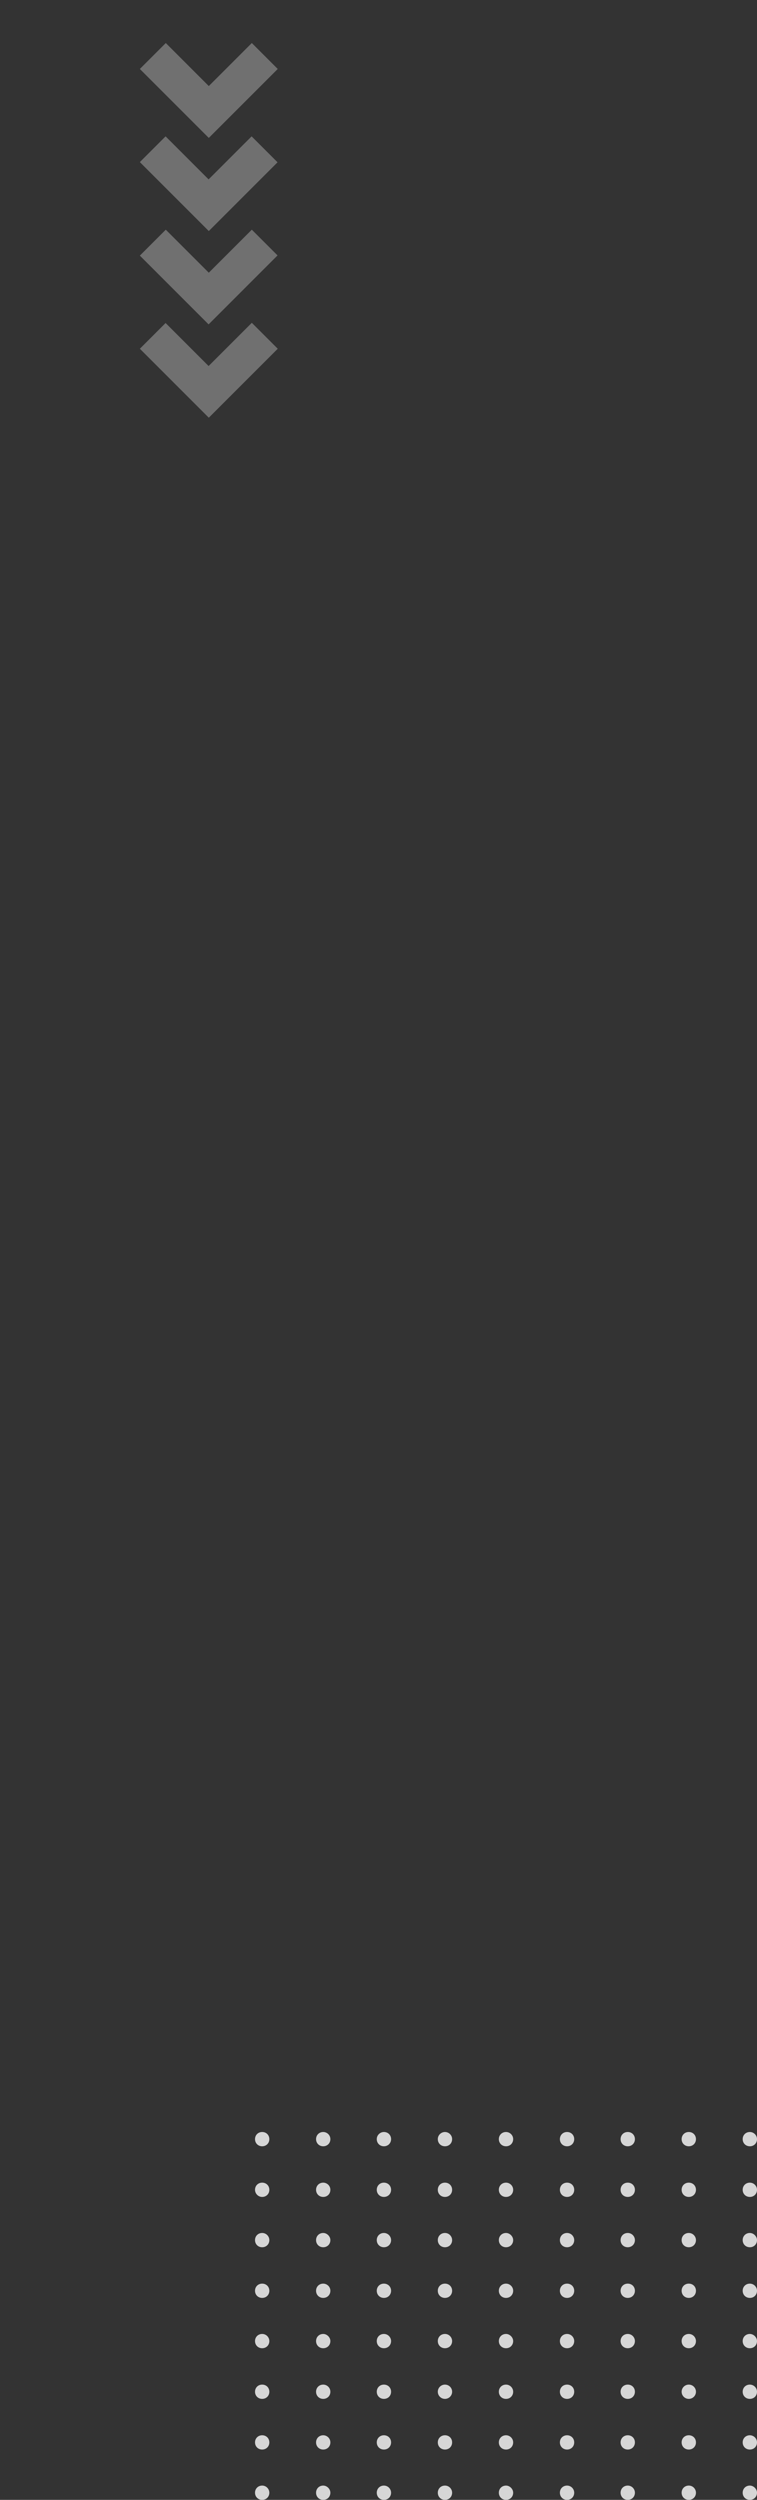 <svg width="282" height="931" viewBox="0 0 282 931" fill="none" xmlns="http://www.w3.org/2000/svg">
<rect x="0" y="0" width="282" height="931" fill="#333333" stroke="none"/>
<g opacity="0.8" clip-path="url(#clip0_2650_2377)">
<path d="M100.336 834.264C100.336 835.784 99.192 836.923 97.668 836.923C96.143 836.923 95 835.784 95 834.264C95 832.745 96.143 831.605 97.668 831.605C99.192 831.605 100.336 832.872 100.336 834.264Z" fill="white"/>
<path d="M123.075 834.264C123.075 835.784 121.932 836.923 120.408 836.923C118.883 836.923 117.74 835.784 117.74 834.264C117.74 832.745 118.883 831.605 120.408 831.605C121.805 831.605 123.075 832.872 123.075 834.264Z" fill="white"/>
<path d="M145.688 834.264C145.688 835.784 144.545 836.923 143.02 836.923C141.496 836.923 140.353 835.784 140.353 834.264C140.353 832.745 141.496 831.605 143.02 831.605C144.545 831.605 145.688 832.872 145.688 834.264Z" fill="white"/>
<path d="M168.428 834.264C168.428 835.784 167.285 836.923 165.76 836.923C164.236 836.923 163.092 835.784 163.092 834.264C163.092 832.745 164.236 831.605 165.76 831.605C167.285 831.605 168.428 832.872 168.428 834.264Z" fill="white"/>
<path d="M191.168 834.264C191.168 835.784 190.024 836.923 188.5 836.923C186.975 836.923 185.832 835.784 185.832 834.264C185.832 832.745 186.975 831.605 188.5 831.605C189.897 831.605 191.168 832.872 191.168 834.264Z" fill="white"/>
<path d="M213.908 834.264C213.908 835.784 212.765 836.923 211.24 836.923C209.716 836.923 208.572 835.784 208.572 834.264C208.572 832.745 209.716 831.605 211.24 831.605C212.765 831.605 213.908 832.872 213.908 834.264Z" fill="white"/>
<path d="M236.52 834.264C236.52 835.784 235.377 836.923 233.852 836.923C232.328 836.923 231.185 835.784 231.185 834.264C231.185 832.745 232.328 831.605 233.852 831.605C235.377 831.605 236.52 832.872 236.52 834.264Z" fill="white"/>
<path d="M259.26 834.264C259.26 835.784 258.117 836.923 256.592 836.923C255.068 836.923 253.924 835.784 253.924 834.264C253.924 832.745 255.068 831.605 256.592 831.605C258.117 831.605 259.26 832.872 259.26 834.264Z" fill="white"/>
<path d="M282 834.264C282 835.784 280.857 836.923 279.332 836.923C277.808 836.923 276.665 835.784 276.665 834.264C276.665 832.745 277.808 831.605 279.332 831.605C280.73 831.605 282 832.872 282 834.264Z" fill="white"/>
<path d="M100.336 853.131C100.336 854.65 99.192 855.79 97.668 855.79C96.143 855.79 95 854.65 95 853.131C95 851.611 96.143 850.472 97.668 850.472C99.192 850.472 100.336 851.611 100.336 853.131Z" fill="white"/>
<path d="M123.075 853.131C123.075 854.65 121.932 855.79 120.408 855.79C118.883 855.79 117.74 854.65 117.74 853.131C117.74 851.611 118.883 850.472 120.408 850.472C121.805 850.472 123.075 851.611 123.075 853.131Z" fill="white"/>
<path d="M145.688 853.131C145.688 854.65 144.545 855.79 143.02 855.79C141.496 855.79 140.353 854.65 140.353 853.131C140.353 851.611 141.496 850.472 143.02 850.472C144.545 850.472 145.688 851.611 145.688 853.131Z" fill="white"/>
<path d="M168.428 853.131C168.428 854.65 167.285 855.79 165.76 855.79C164.236 855.79 163.092 854.65 163.092 853.131C163.092 851.611 164.236 850.472 165.76 850.472C167.285 850.472 168.428 851.611 168.428 853.131Z" fill="white"/>
<path d="M191.168 853.131C191.168 854.65 190.024 855.79 188.5 855.79C186.975 855.79 185.832 854.65 185.832 853.131C185.832 851.611 186.975 850.472 188.5 850.472C189.897 850.472 191.168 851.611 191.168 853.131Z" fill="white"/>
<path d="M213.908 853.131C213.908 854.65 212.765 855.79 211.24 855.79C209.716 855.79 208.572 854.65 208.572 853.131C208.572 851.611 209.716 850.472 211.24 850.472C212.765 850.472 213.908 851.611 213.908 853.131Z" fill="white"/>
<path d="M236.52 853.131C236.52 854.65 235.377 855.79 233.852 855.79C232.328 855.79 231.185 854.65 231.185 853.131C231.185 851.611 232.328 850.472 233.852 850.472C235.377 850.472 236.52 851.611 236.52 853.131Z" fill="white"/>
<path d="M259.26 853.131C259.26 854.65 258.117 855.79 256.592 855.79C255.068 855.79 253.924 854.65 253.924 853.131C253.924 851.611 255.068 850.472 256.592 850.472C258.117 850.472 259.26 851.611 259.26 853.131Z" fill="white"/>
<path d="M282 853.131C282 854.65 280.857 855.79 279.332 855.79C277.808 855.79 276.665 854.65 276.665 853.131C276.665 851.611 277.808 850.472 279.332 850.472C280.73 850.472 282 851.611 282 853.131Z" fill="white"/>
<path d="M100.336 796.659C100.336 798.178 99.192 799.318 97.668 799.318C96.143 799.318 95 798.178 95 796.659C95 795.14 96.143 794 97.668 794C99.192 794 100.336 795.14 100.336 796.659Z" fill="white"/>
<path d="M123.075 796.659C123.075 798.178 121.932 799.318 120.408 799.318C118.883 799.318 117.74 798.178 117.74 796.659C117.74 795.14 118.883 794 120.408 794C121.805 794 123.075 795.14 123.075 796.659Z" fill="white"/>
<path d="M145.688 796.659C145.688 798.178 144.545 799.318 143.02 799.318C141.496 799.318 140.353 798.178 140.353 796.659C140.353 795.14 141.623 794 143.02 794C144.545 794 145.688 795.14 145.688 796.659Z" fill="white"/>
<path d="M168.428 796.659C168.428 798.178 167.285 799.318 165.76 799.318C164.236 799.318 163.092 798.178 163.092 796.659C163.092 795.14 164.363 794 165.76 794C167.158 794 168.428 795.14 168.428 796.659Z" fill="white"/>
<path d="M191.168 796.659C191.168 798.178 190.024 799.318 188.5 799.318C186.975 799.318 185.832 798.178 185.832 796.659C185.832 795.14 186.975 794 188.5 794C189.897 794 191.168 795.14 191.168 796.659Z" fill="white"/>
<path d="M213.908 796.659C213.908 798.178 212.765 799.318 211.24 799.318C209.716 799.318 208.572 798.178 208.572 796.659C208.572 795.14 209.716 794 211.24 794C212.765 794 213.908 795.14 213.908 796.659Z" fill="white"/>
<path d="M236.52 796.659C236.52 798.178 235.377 799.318 233.852 799.318C232.328 799.318 231.185 798.178 231.185 796.659C231.185 795.14 232.328 794 233.852 794C235.377 794 236.52 795.14 236.52 796.659Z" fill="white"/>
<path d="M259.26 796.659C259.26 798.178 258.117 799.318 256.592 799.318C255.068 799.318 253.924 798.178 253.924 796.659C253.924 795.14 255.068 794 256.592 794C258.117 794 259.26 795.14 259.26 796.659Z" fill="white"/>
<path d="M282 796.659C282 798.178 280.857 799.318 279.332 799.318C277.808 799.318 276.665 798.178 276.665 796.659C276.665 795.14 277.808 794 279.332 794C280.73 794 282 795.14 282 796.659Z" fill="white"/>
<path d="M100.336 815.525C100.336 817.045 99.192 818.184 97.668 818.184C96.143 818.184 95 816.918 95 815.525C95 814.006 96.143 812.866 97.668 812.866C99.192 812.866 100.336 814.006 100.336 815.525Z" fill="white"/>
<path d="M123.075 815.525C123.075 817.045 121.932 818.184 120.408 818.184C118.883 818.184 117.74 817.045 117.74 815.525C117.74 814.006 118.883 812.866 120.408 812.866C121.805 812.866 123.075 814.006 123.075 815.525Z" fill="white"/>
<path d="M145.688 815.525C145.688 817.045 144.545 818.184 143.02 818.184C141.496 818.184 140.353 817.045 140.353 815.525C140.353 814.006 141.496 812.866 143.02 812.866C144.545 812.866 145.688 814.006 145.688 815.525Z" fill="white"/>
<path d="M168.428 815.525C168.428 817.045 167.285 818.184 165.76 818.184C164.236 818.184 163.092 817.045 163.092 815.525C163.092 814.006 164.236 812.866 165.76 812.866C167.285 812.866 168.428 814.006 168.428 815.525Z" fill="white"/>
<path d="M191.168 815.525C191.168 817.045 190.024 818.184 188.5 818.184C186.975 818.184 185.832 817.045 185.832 815.525C185.832 814.006 186.975 812.866 188.5 812.866C189.897 812.866 191.168 814.006 191.168 815.525Z" fill="white"/>
<path d="M213.908 815.525C213.908 817.045 212.765 818.184 211.24 818.184C209.716 818.184 208.572 817.045 208.572 815.525C208.572 814.006 209.716 812.866 211.24 812.866C212.765 812.866 213.908 814.006 213.908 815.525Z" fill="white"/>
<path d="M236.52 815.525C236.52 817.045 235.377 818.184 233.852 818.184C232.328 818.184 231.185 817.045 231.185 815.525C231.185 814.006 232.328 812.866 233.852 812.866C235.377 812.866 236.52 814.006 236.52 815.525Z" fill="white"/>
<path d="M259.26 815.525C259.26 817.045 258.117 818.184 256.592 818.184C255.068 818.184 253.924 817.045 253.924 815.525C253.924 814.006 255.068 812.866 256.592 812.866C258.117 812.866 259.26 814.006 259.26 815.525Z" fill="white"/>
<path d="M282 815.525C282 817.045 280.857 818.184 279.332 818.184C277.808 818.184 276.665 817.045 276.665 815.525C276.665 814.006 277.808 812.866 279.332 812.866C280.73 812.866 282 814.006 282 815.525Z" fill="white"/>
<path d="M100.336 871.87C100.336 873.389 99.192 874.529 97.668 874.529C96.143 874.529 95 873.389 95 871.87C95 870.35 96.143 869.211 97.668 869.211C99.192 869.211 100.336 870.477 100.336 871.87Z" fill="white"/>
<path d="M123.075 871.87C123.075 873.389 121.932 874.529 120.408 874.529C118.883 874.529 117.74 873.389 117.74 871.87C117.74 870.35 118.883 869.211 120.408 869.211C121.805 869.211 123.075 870.477 123.075 871.87Z" fill="white"/>
<path d="M145.688 871.87C145.688 873.389 144.545 874.529 143.02 874.529C141.496 874.529 140.353 873.389 140.353 871.87C140.353 870.35 141.496 869.211 143.02 869.211C144.545 869.211 145.688 870.477 145.688 871.87Z" fill="white"/>
<path d="M168.428 871.87C168.428 873.389 167.285 874.529 165.76 874.529C164.236 874.529 163.092 873.389 163.092 871.87C163.092 870.35 164.236 869.211 165.76 869.211C167.285 869.211 168.428 870.477 168.428 871.87Z" fill="white"/>
<path d="M191.168 871.87C191.168 873.389 190.024 874.529 188.5 874.529C186.975 874.529 185.832 873.389 185.832 871.87C185.832 870.35 186.975 869.211 188.5 869.211C189.897 869.211 191.168 870.477 191.168 871.87Z" fill="white"/>
<path d="M213.908 871.87C213.908 873.389 212.765 874.529 211.24 874.529C209.716 874.529 208.572 873.389 208.572 871.87C208.572 870.35 209.716 869.211 211.24 869.211C212.765 869.211 213.908 870.477 213.908 871.87Z" fill="white"/>
<path d="M236.52 871.87C236.52 873.389 235.377 874.529 233.852 874.529C232.328 874.529 231.185 873.389 231.185 871.87C231.185 870.35 232.328 869.211 233.852 869.211C235.377 869.211 236.52 870.477 236.52 871.87Z" fill="white"/>
<path d="M259.26 871.87C259.26 873.389 258.117 874.529 256.592 874.529C255.068 874.529 253.924 873.389 253.924 871.87C253.924 870.35 255.068 869.211 256.592 869.211C258.117 869.211 259.26 870.477 259.26 871.87Z" fill="white"/>
<path d="M282 871.87C282 873.389 280.857 874.529 279.332 874.529C277.808 874.529 276.665 873.389 276.665 871.87C276.665 870.35 277.808 869.211 279.332 869.211C280.73 869.211 282 870.477 282 871.87Z" fill="white"/>
<path d="M100.336 890.736C100.336 892.256 99.192 893.395 97.668 893.395C96.143 893.395 95 892.256 95 890.736C95 889.217 96.143 888.077 97.668 888.077C99.192 888.077 100.336 889.217 100.336 890.736Z" fill="white"/>
<path d="M123.075 890.736C123.075 892.256 121.932 893.395 120.408 893.395C118.883 893.395 117.74 892.256 117.74 890.736C117.74 889.217 118.883 888.077 120.408 888.077C121.805 888.077 123.075 889.217 123.075 890.736Z" fill="white"/>
<path d="M145.688 890.736C145.688 892.256 144.545 893.395 143.02 893.395C141.496 893.395 140.353 892.256 140.353 890.736C140.353 889.217 141.496 888.077 143.02 888.077C144.545 888.077 145.688 889.217 145.688 890.736Z" fill="white"/>
<path d="M165.76 893.395C167.233 893.395 168.428 892.205 168.428 890.736C168.428 889.268 167.233 888.077 165.76 888.077C164.287 888.077 163.092 889.268 163.092 890.736C163.092 892.205 164.287 893.395 165.76 893.395Z" fill="white"/>
<path d="M191.168 890.736C191.168 892.256 190.024 893.395 188.5 893.395C186.975 893.395 185.832 892.256 185.832 890.736C185.832 889.217 186.975 888.077 188.5 888.077C189.897 888.077 191.168 889.217 191.168 890.736Z" fill="white"/>
<path d="M213.908 890.736C213.908 892.256 212.765 893.395 211.24 893.395C209.716 893.395 208.572 892.256 208.572 890.736C208.572 889.217 209.716 888.077 211.24 888.077C212.765 888.077 213.908 889.217 213.908 890.736Z" fill="white"/>
<path d="M236.52 890.736C236.52 892.256 235.377 893.395 233.852 893.395C232.328 893.395 231.185 892.256 231.185 890.736C231.185 889.217 232.328 888.077 233.852 888.077C235.377 888.077 236.52 889.217 236.52 890.736Z" fill="white"/>
<path d="M256.592 893.395C258.065 893.395 259.26 892.205 259.26 890.736C259.26 889.268 258.065 888.077 256.592 888.077C255.119 888.077 253.924 889.268 253.924 890.736C253.924 892.205 255.119 893.395 256.592 893.395Z" fill="white"/>
<path d="M282 890.736C282 892.256 280.857 893.395 279.332 893.395C277.808 893.395 276.665 892.256 276.665 890.736C276.665 889.217 277.808 888.077 279.332 888.077C280.73 888.077 282 889.217 282 890.736Z" fill="white"/>
<path d="M100.336 909.601C100.336 911.121 99.192 912.26 97.668 912.26C96.143 912.26 95 911.121 95 909.601C95 908.082 96.143 906.942 97.668 906.942C99.192 906.942 100.336 908.082 100.336 909.601Z" fill="white"/>
<path d="M123.075 909.601C123.075 911.121 121.932 912.26 120.408 912.26C118.883 912.26 117.74 911.121 117.74 909.601C117.74 908.082 118.883 906.942 120.408 906.942C121.805 906.942 123.075 908.082 123.075 909.601Z" fill="white"/>
<path d="M145.688 909.601C145.688 911.121 144.545 912.26 143.02 912.26C141.496 912.26 140.353 911.121 140.353 909.601C140.353 908.082 141.496 906.942 143.02 906.942C144.545 906.942 145.688 908.082 145.688 909.601Z" fill="white"/>
<path d="M168.428 909.601C168.428 911.121 167.285 912.26 165.76 912.26C164.236 912.26 163.092 911.121 163.092 909.601C163.092 908.082 164.236 906.942 165.76 906.942C167.285 906.942 168.428 908.082 168.428 909.601Z" fill="white"/>
<path d="M191.168 909.601C191.168 911.121 190.024 912.26 188.5 912.26C186.975 912.26 185.832 911.121 185.832 909.601C185.832 908.082 186.975 906.942 188.5 906.942C189.897 906.942 191.168 908.082 191.168 909.601Z" fill="white"/>
<path d="M213.908 909.601C213.908 911.121 212.765 912.26 211.24 912.26C209.716 912.26 208.572 911.121 208.572 909.601C208.572 908.082 209.716 906.942 211.24 906.942C212.765 906.942 213.908 908.082 213.908 909.601Z" fill="white"/>
<path d="M236.52 909.601C236.52 911.121 235.377 912.26 233.852 912.26C232.328 912.26 231.185 911.121 231.185 909.601C231.185 908.082 232.328 906.942 233.852 906.942C235.377 906.942 236.52 908.082 236.52 909.601Z" fill="white"/>
<path d="M259.26 909.601C259.26 911.121 258.117 912.26 256.592 912.26C255.068 912.26 253.924 911.121 253.924 909.601C253.924 908.082 255.068 906.942 256.592 906.942C258.117 906.942 259.26 908.082 259.26 909.601Z" fill="white"/>
<path d="M282 909.601C282 911.121 280.857 912.26 279.332 912.26C277.808 912.26 276.665 911.121 276.665 909.601C276.665 908.082 277.808 906.942 279.332 906.942C280.73 906.942 282 908.082 282 909.601Z" fill="white"/>
<path d="M100.336 928.341C100.336 929.86 99.192 931 97.668 931C96.143 931 95 929.86 95 928.341C95 926.821 96.143 925.682 97.668 925.682C99.192 925.682 100.336 926.948 100.336 928.341Z" fill="white"/>
<path d="M123.075 928.341C123.075 929.86 121.932 931 120.408 931C118.883 931 117.74 929.86 117.74 928.341C117.74 926.821 118.883 925.682 120.408 925.682C121.805 925.682 123.075 926.948 123.075 928.341Z" fill="white"/>
<path d="M145.688 928.341C145.688 929.86 144.545 931 143.02 931C141.496 931 140.353 929.86 140.353 928.341C140.353 926.821 141.496 925.682 143.02 925.682C144.545 925.682 145.688 926.948 145.688 928.341Z" fill="white"/>
<path d="M168.428 928.341C168.428 929.86 167.285 931 165.76 931C164.236 931 163.092 929.86 163.092 928.341C163.092 926.821 164.236 925.682 165.76 925.682C167.285 925.682 168.428 926.948 168.428 928.341Z" fill="white"/>
<path d="M191.168 928.341C191.168 929.86 190.024 931 188.5 931C186.975 931 185.832 929.86 185.832 928.341C185.832 926.821 186.975 925.682 188.5 925.682C189.897 925.682 191.168 926.948 191.168 928.341Z" fill="white"/>
<path d="M213.908 928.341C213.908 929.86 212.765 931 211.24 931C209.716 931 208.572 929.86 208.572 928.341C208.572 926.821 209.716 925.682 211.24 925.682C212.765 925.682 213.908 926.948 213.908 928.341Z" fill="white"/>
<path d="M236.52 928.341C236.52 929.86 235.377 931 233.852 931C232.328 931 231.185 929.86 231.185 928.341C231.185 926.821 232.328 925.682 233.852 925.682C235.377 925.682 236.52 926.948 236.52 928.341Z" fill="white"/>
<path d="M259.26 928.341C259.26 929.86 258.117 931 256.592 931C255.068 931 253.924 929.86 253.924 928.341C253.924 926.821 255.068 925.682 256.592 925.682C258.117 925.682 259.26 926.948 259.26 928.341Z" fill="white"/>
<path d="M282 928.341C282 929.86 280.857 931 279.332 931C277.808 931 276.665 929.86 276.665 928.341C276.665 926.821 277.808 925.682 279.332 925.682C280.73 925.682 282 926.948 282 928.341Z" fill="white"/>
</g>
<g opacity="0.3">
<path d="M93.807 120.221L103.465 129.88L77.782 155.563L52.099 129.88L61.684 120.294L77.709 136.319L93.807 120.221Z" fill="white"/>
<path d="M93.806 85.539L103.391 95.124L77.708 120.807L52.098 95.197L61.756 85.539L77.781 101.563L93.806 85.539Z" fill="white"/>
<path d="M93.733 50.782L103.392 60.44L77.781 86.051L52.098 60.367L61.684 50.782L77.708 66.806L93.733 50.782Z" fill="white"/>
<path d="M93.806 16.024L103.465 25.683L77.781 51.366L52.098 25.683L61.757 16.024L77.781 32.049L93.806 16.024Z" fill="white"/>
</g>
<defs>
<clipPath id="clip0_2650_2377">
<rect width="187" height="137" fill="white" transform="translate(95 794)"/>
</clipPath>
</defs>
</svg>
